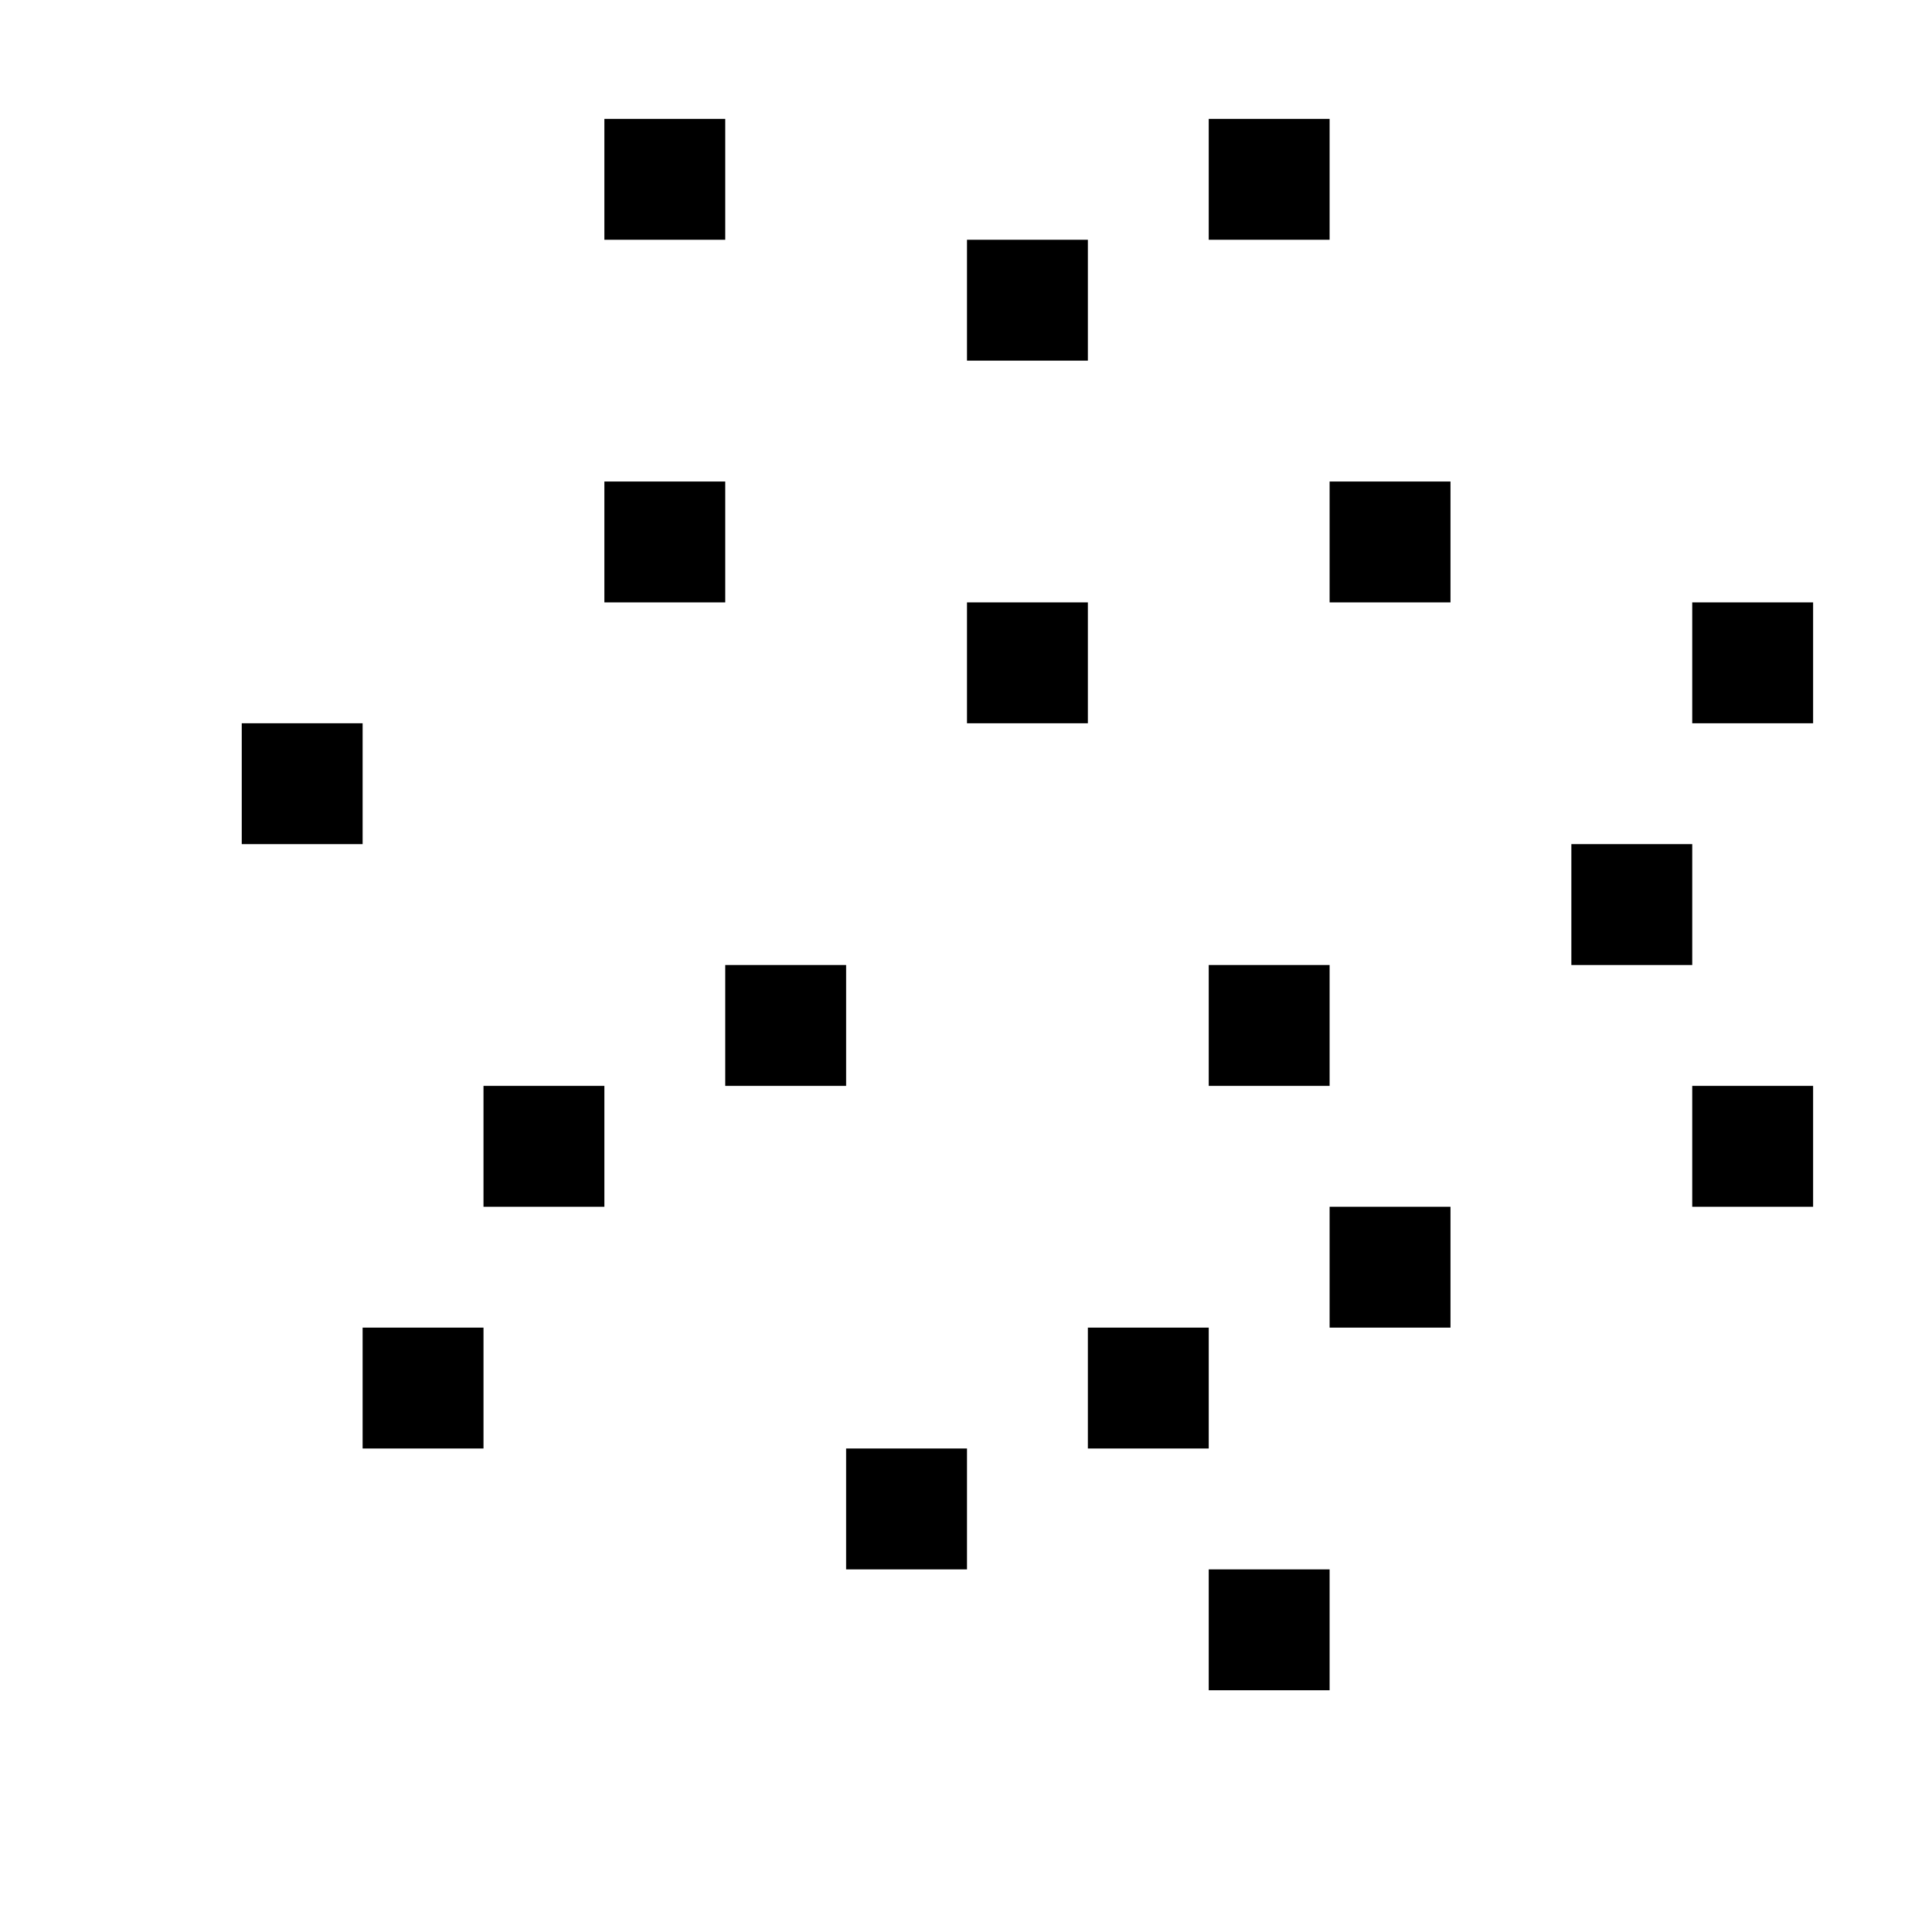 <?xml version="1.0" standalone="no"?>
<!DOCTYPE svg PUBLIC "-//W3C//DTD SVG 20010904//EN"
 "http://www.w3.org/TR/2001/REC-SVG-20010904/DTD/svg10.dtd">
<svg version="1.0" xmlns="http://www.w3.org/2000/svg"
 width="468pt" height="468pt" viewBox="0 0 468 468"
 preserveAspectRatio="xMidYMid meet">
<g transform="translate(0,468) scale(0.366,-0.366)"
fill="#000000" stroke="none">
<path d="M400 1160 l0 -40 40 0 40 0 0 40 0 40 -40 0 -40 0 0 -40z"/>
<path d="M800 1160 l0 -40 40 0 40 0 0 40 0 40 -40 0 -40 0 0 -40z"/>
<path d="M640 1080 l0 -40 40 0 40 0 0 40 0 40 -40 0 -40 0 0 -40z"/>
<path d="M400 920 l0 -40 40 0 40 0 0 40 0 40 -40 0 -40 0 0 -40z"/>
<path d="M880 920 l0 -40 40 0 40 0 0 40 0 40 -40 0 -40 0 0 -40z"/>
<path d="M640 840 l0 -40 40 0 40 0 0 40 0 40 -40 0 -40 0 0 -40z"/>
<path d="M1120 840 l0 -40 40 0 40 0 0 40 0 40 -40 0 -40 0 0 -40z"/>
<path d="M160 760 l0 -40 40 0 40 0 0 40 0 40 -40 0 -40 0 0 -40z"/>
<path d="M1040 680 l0 -40 40 0 40 0 0 40 0 40 -40 0 -40 0 0 -40z"/>
<path d="M480 600 l0 -40 40 0 40 0 0 40 0 40 -40 0 -40 0 0 -40z"/>
<path d="M800 600 l0 -40 40 0 40 0 0 40 0 40 -40 0 -40 0 0 -40z"/>
<path d="M320 520 l0 -40 40 0 40 0 0 40 0 40 -40 0 -40 0 0 -40z"/>
<path d="M1120 520 l0 -40 40 0 40 0 0 40 0 40 -40 0 -40 0 0 -40z"/>
<path d="M880 440 l0 -40 40 0 40 0 0 40 0 40 -40 0 -40 0 0 -40z"/>
<path d="M240 360 l0 -40 40 0 40 0 0 40 0 40 -40 0 -40 0 0 -40z"/>
<path d="M720 360 l0 -40 40 0 40 0 0 40 0 40 -40 0 -40 0 0 -40z"/>
<path d="M560 280 l0 -40 40 0 40 0 0 40 0 40 -40 0 -40 0 0 -40z"/>
<path d="M800 200 l0 -40 40 0 40 0 0 40 0 40 -40 0 -40 0 0 -40z"/>
</g>
</svg>
